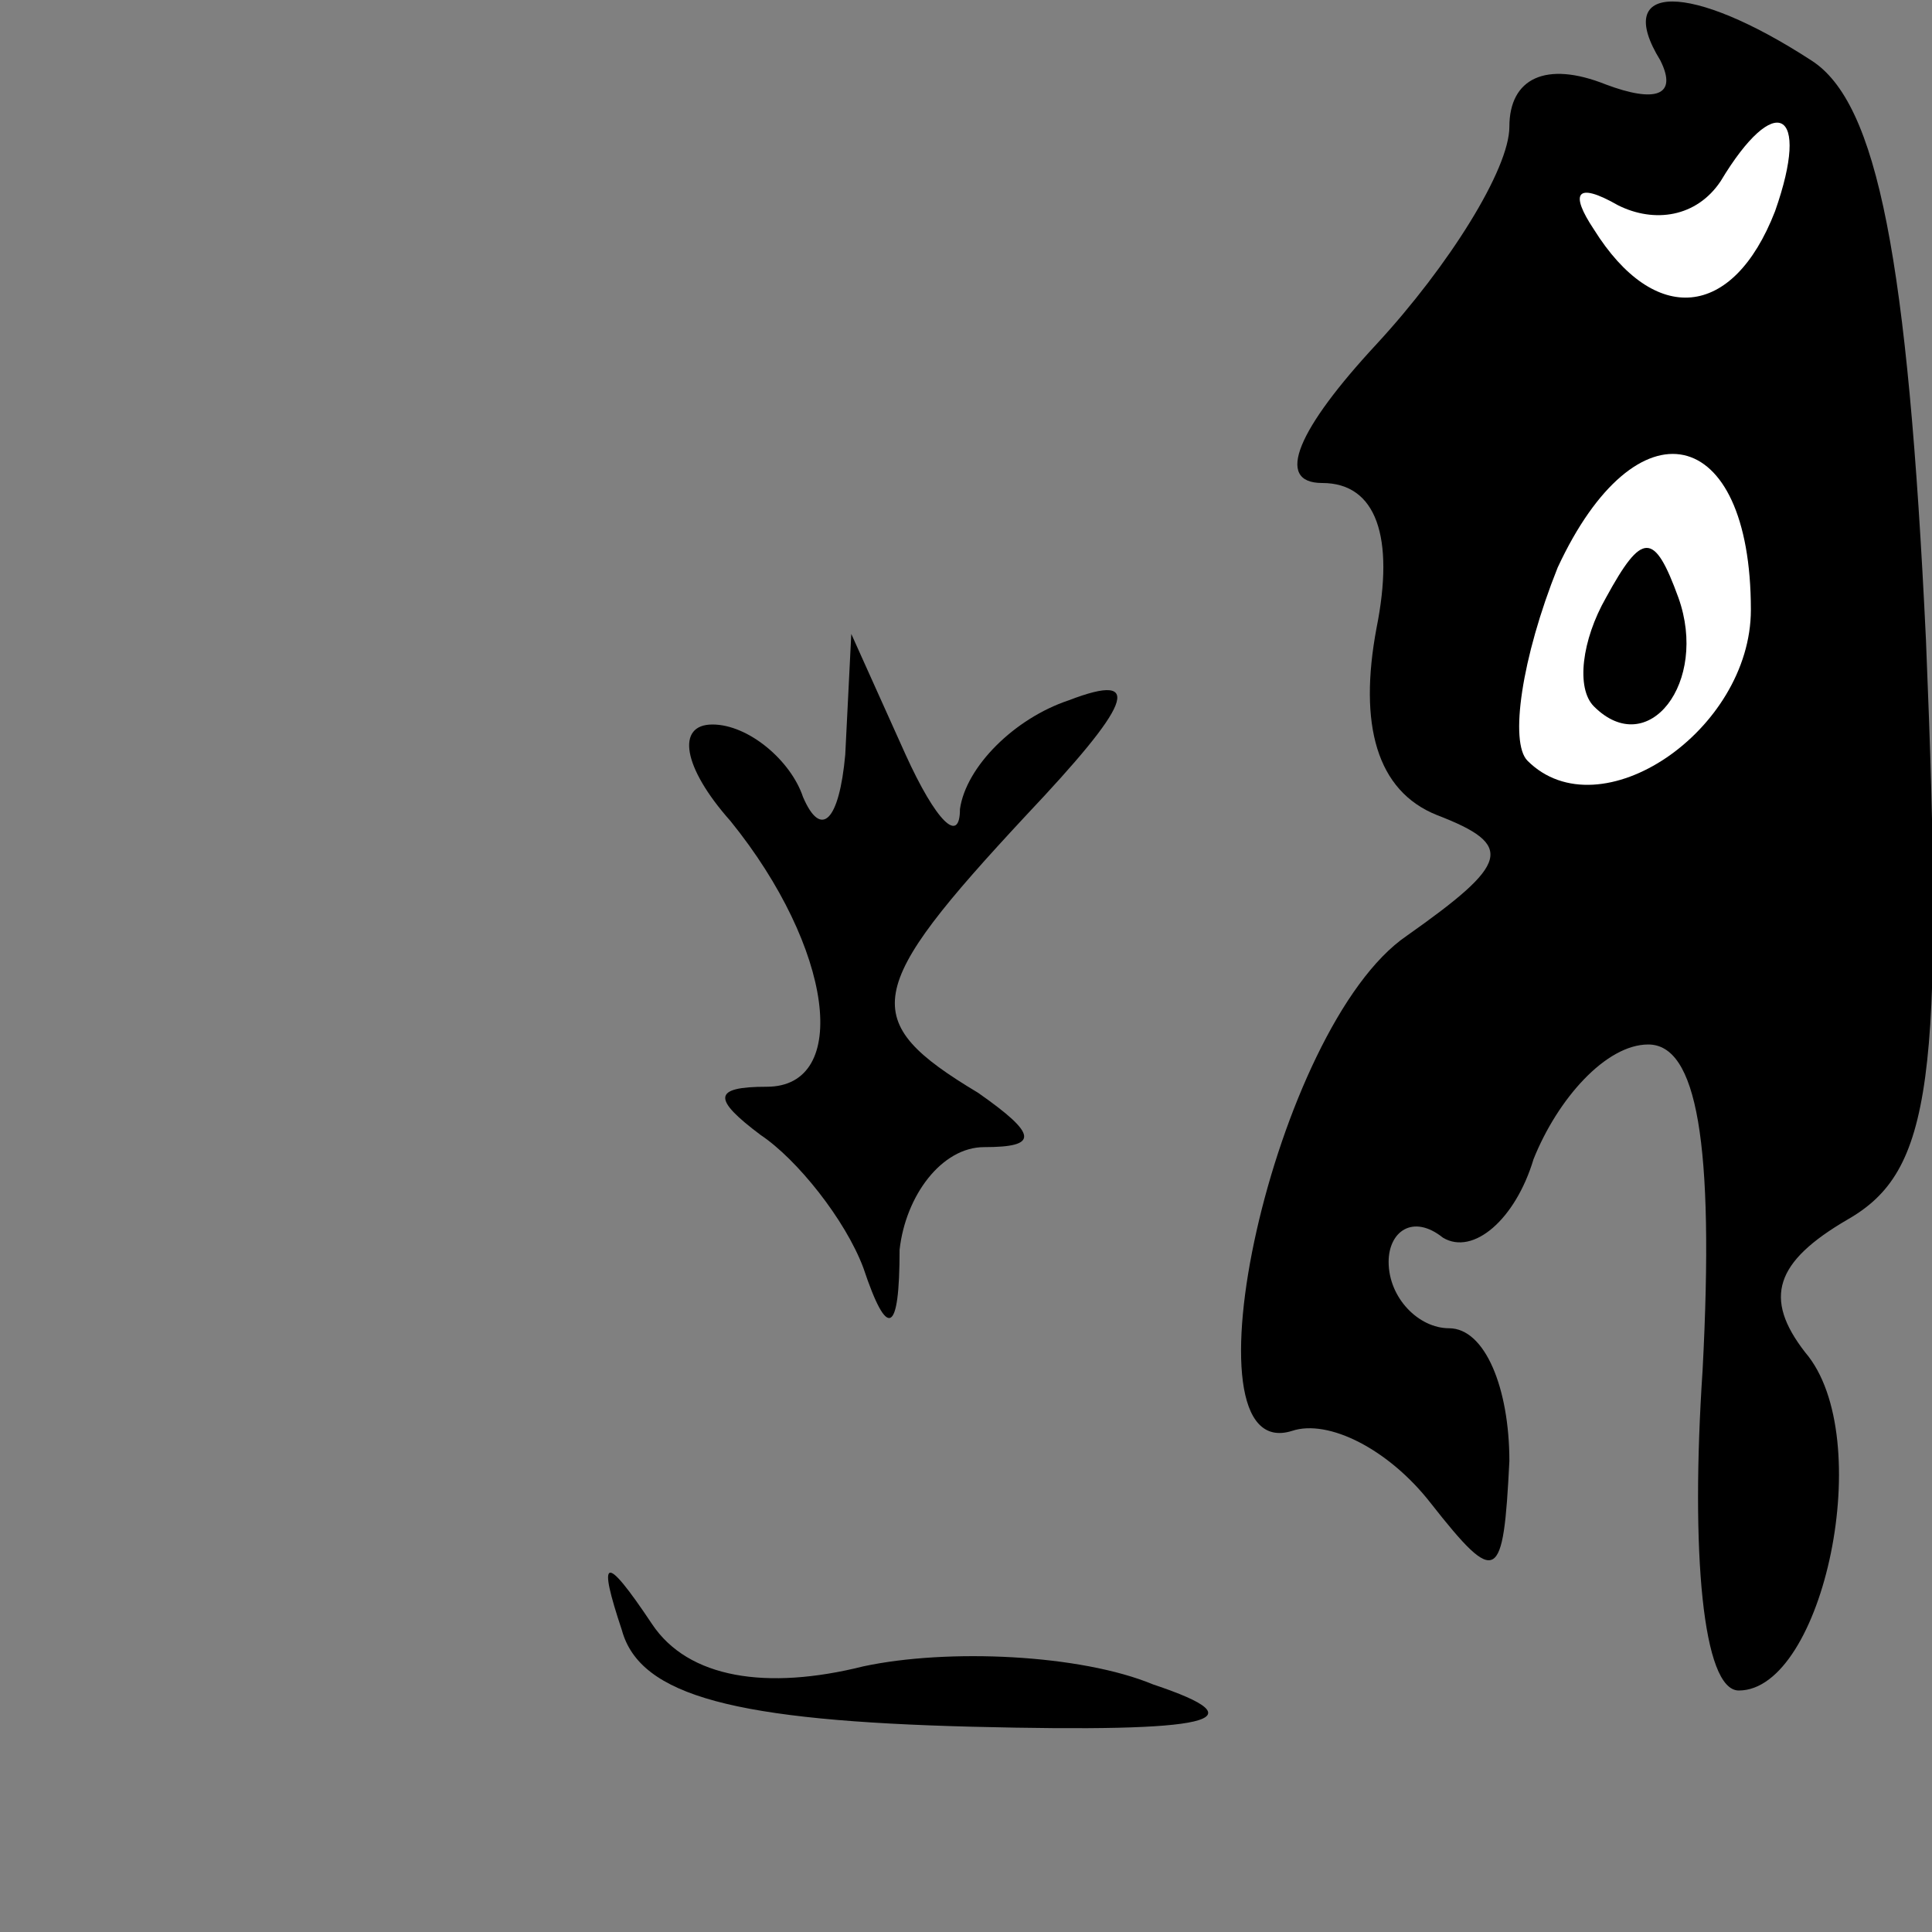 <?xml version="1.0" standalone="no"?>
<!DOCTYPE svg PUBLIC "-//W3C//DTD SVG 20010904//EN"
 "http://www.w3.org/TR/2001/REC-SVG-20010904/DTD/svg10.dtd">
<svg version="1.0" xmlns="http://www.w3.org/2000/svg"
 width="32pt" height="32pt" viewBox="0 0 32 32"
 preserveAspectRatio="xMidYMid meet">
<rect x="0" y="0" width="32" height="32" fill="#808080" stroke="none"/>
<g transform="translate(0,32) scale(0.1,-0.1)"
fill="#000000" stroke="none">
<path fill="#000000" stroke="none" d="M275 310 c3 -6 -1 -7 -9 -4 -10 4 -16
1 -16 -7 0 -7 -10 -23 -22 -36 -13 -14 -17 -23 -9 -23 9 0 12 -9 9 -24 -3 -16
0 -27 10 -31 13 -5 12 -8 -5 -20 -22 -15 -38 -88 -19 -82 6 2 16 -3 23 -12 11
-14 12 -13 13 7 0 12 -4 22 -10 22 -5 0 -10 5 -10 11 0 5 4 8 9 4 5 -3 12 3
15 13 4 10 12 19 19 19 8 0 11 -16 9 -54 -2 -30 0 -53 6 -53 14 0 23 42 11 56
-7 9 -5 15 7 22 14 8 16 23 13 96 -3 63 -8 89 -19 96 -20 13 -33 13 -25 0z"/>
<path fill="#ffffff" stroke="none" d="M294 285 c-7 -18 -20 -19 -30 -3 -4 6
-3 8 4 4 6 -3 13 -2 17 4 9 15 15 12 9 -5z"/>
<path fill="#ffffff" stroke="none" d="M290 219 c0 -20 -25 -37 -37 -25 -3 3
-1 17 5 32 13 28 32 24 32 -7z"/>
<path fill="#000000" stroke="none" d="M266 221 c-4 -7 -5 -15 -2 -18 9 -9 19
4 14 18 -4 11 -6 11 -12 0z"/>
<path fill="#000000" stroke="none" d="M140 195 c-1 -11 -4 -14 -7 -7 -2 6 -9
12 -15 12 -6 0 -5 -7 3 -16 17 -21 20 -44 6 -44 -9 0 -9 -2 -1 -8 6 -4 14 -14
17 -22 4 -12 6 -11 6 3 1 9 7 17 14 17 9 0 9 2 -1 9 -20 12 -19 17 8 46 17 18
20 24 7 19 -9 -3 -17 -11 -18 -18 0 -6 -4 -2 -9 9 l-9 20 -1 -20z"/>
<path fill="#000000" stroke="none" d="M103 50 c3 -11 19 -15 58 -16 40 -1 48
1 30 7 -12 5 -34 6 -48 3 -16 -4 -29 -2 -35 7 -8 12 -9 11 -5 -1z"/>
</g>
</svg>
